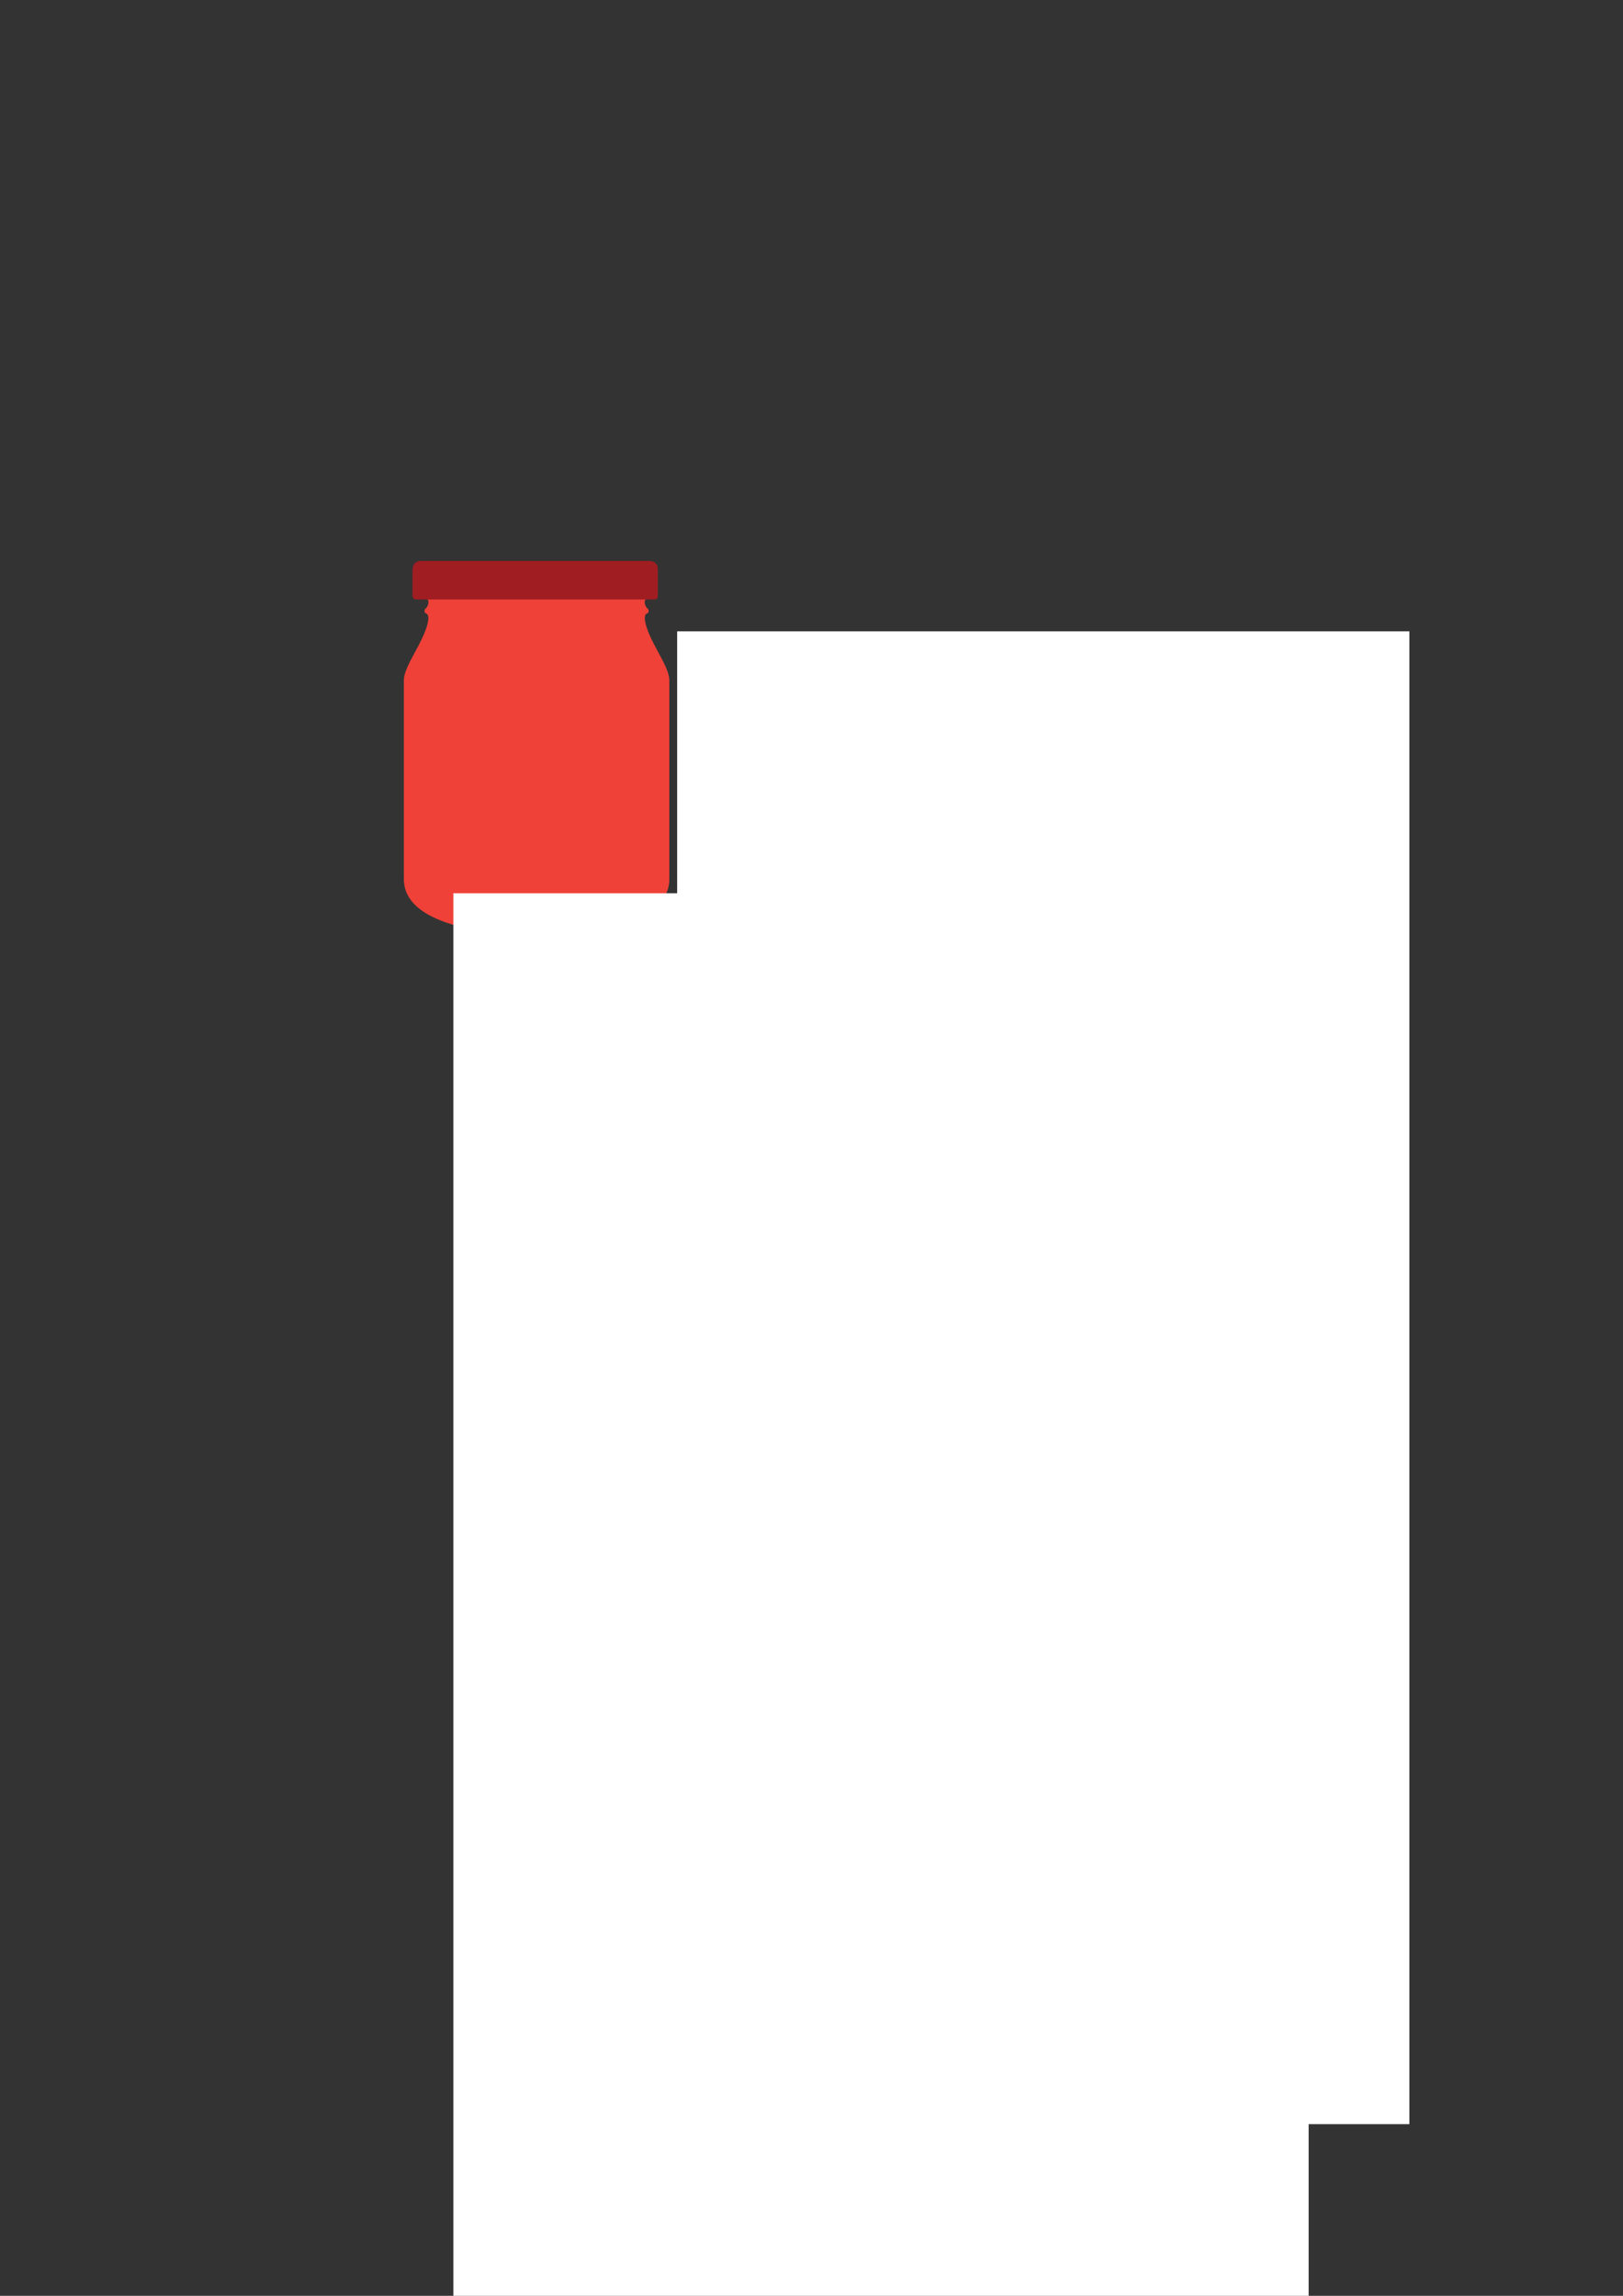 <?xml version="1.0" encoding="UTF-8" standalone="no"?>
<!-- Created with Inkscape (http://www.inkscape.org/) -->

<svg
   xmlns:dc="http://purl.org/dc/elements/1.1/"
   xmlns:cc="http://creativecommons.org/ns#"
   xmlns:rdf="http://www.w3.org/1999/02/22-rdf-syntax-ns#"
   xmlns:svg="http://www.w3.org/2000/svg"
   xmlns="http://www.w3.org/2000/svg"
   xmlns:xlink="http://www.w3.org/1999/xlink"
   xmlns:sodipodi="http://sodipodi.sourceforge.net/DTD/sodipodi-0.dtd"
   xmlns:inkscape="http://www.inkscape.org/namespaces/inkscape"
   width="744.094"
   height="1052.362"
   id="svg2994"
   version="1.1"
   inkscape:version="0.48.4 r9939"
   sodipodi:docname="NewJamLogo.svg"
   inkscape:export-filename="/home/benjamin/Dropbox/jam/docs/logo.png"
   inkscape:export-xdpi="56.758144"
   inkscape:export-ydpi="56.758144">
  <rect width="100%" height="100%" fill="#333333" stroke="none"/>
  <defs
     id="defs2996">
    <linearGradient
       id="linearGradient4315">
      <stop
         style="stop-color:#ff332b;stop-opacity:1;"
         offset="0"
         id="stop4317" />
      <stop
         style="stop-color:#ff621a;stop-opacity:1;"
         offset="1"
         id="stop4319" />
    </linearGradient>
    <filter
       id="filter4279"
       inkscape:label="Ripple"
       inkscape:menu="Distort"
       inkscape:menu-tooltip="Horizontal rippling of edges"
       color-interpolation-filters="sRGB">
      <feTurbulence
         id="feTurbulence4281"
         numOctaves="3"
         baseFrequency="0 0.001"
         seed="89" />
      <feColorMatrix
         id="feColorMatrix4283"
         values="2 0 0 0 0 0 0 0 0 0 0 0 0 0 0 0 0 0 0.5 0.5"
         result="result91" />
      <feDisplacementMap
         id="feDisplacementMap4285"
         in2="result91"
         yChannelSelector="A"
         xChannelSelector="R"
         scale="14.3"
         in="SourceGraphic" />
    </filter>
    <linearGradient
       inkscape:collect="always"
       xlink:href="#linearGradient4315"
       id="linearGradient4321"
       x1="58.197"
       y1="569.374"
       x2="685.898"
       y2="569.374"
       gradientUnits="userSpaceOnUse" />
    <linearGradient
       inkscape:collect="always"
       xlink:href="#linearGradient4315"
       id="linearGradient4353"
       gradientUnits="userSpaceOnUse"
       x1="58.197"
       y1="569.374"
       x2="685.898"
       y2="569.374" />
    <linearGradient
       inkscape:collect="always"
       xlink:href="#linearGradient4315"
       id="linearGradient4355"
       gradientUnits="userSpaceOnUse"
       x1="58.197"
       y1="569.374"
       x2="685.898"
       y2="569.374" />
    <linearGradient
       inkscape:collect="always"
       xlink:href="#linearGradient4315"
       id="linearGradient3028"
       gradientUnits="userSpaceOnUse"
       x1="58.197"
       y1="569.374"
       x2="685.898"
       y2="569.374" />
    <linearGradient
       inkscape:collect="always"
       xlink:href="#linearGradient4315"
       id="linearGradient3032"
       gradientUnits="userSpaceOnUse"
       x1="58.197"
       y1="569.374"
       x2="685.898"
       y2="569.374"
       gradientTransform="matrix(-1,0,0,1,744.095,0)" />
  </defs>
  <sodipodi:namedview
     id="base"
     pagecolor="#ffffff"
     bordercolor="#666666"
     borderopacity="1.0"
     inkscape:pageopacity="0.0"
     inkscape:pageshadow="2"
     inkscape:zoom="1.9823084"
     inkscape:cx="309.48324"
     inkscape:cy="689.01355"
     inkscape:document-units="px"
     inkscape:current-layer="g3899"
     showgrid="false"
     objecttolerance="10000"
     guidetolerance="10000"
     inkscape:snap-grids="true"
     inkscape:snap-page="false"
     inkscape:window-width="1804"
     inkscape:window-height="961"
     inkscape:window-x="-9"
     inkscape:window-y="-9"
     inkscape:window-maximized="1" />
  <g
     inkscape:label="Layer 1"
     inkscape:groupmode="layer"
     id="layer1">
    <g
       id="g3899">
      <g
         id="g3023"
         transform="matrix(0.66,0,0,0.66,188.142,112.991)">
        <path
           sodipodi:nodetypes="sssssssccs"
           inkscape:connector-curvature="0"
           id="path3776-4"
           d="m 163.952,244.759 c -1.06,0.002 -1.955,3.015 -0.017,5.776 0.602,0.858 1.609,1.27 1.618,2.697 0.011,1.68 -1.902,1.561 -2.314,2.662 -0.626,1.673 -0.415,3.51 0,5.359 3.159,14.079 16.641,30.104 16.641,39.961 l 0,138.191 c 0,40.58 -93.178,38.942 -93.178,38.942 l 0.011,-233.42 z"
           style="fill:#ef4138;fill-opacity:1;stroke:none" />
        <path
           sodipodi:nodetypes="sssssssccs"
           inkscape:connector-curvature="0"
           id="path3776"
           d="m 11.406,244.761 c 1.06,0.002 1.955,3.015 0.017,5.776 -0.602,0.858 -1.609,1.27 -1.618,2.697 -0.011,1.68 1.902,1.561 2.314,2.662 0.626,1.673 0.415,3.51 0,5.359 -3.159,14.079 -16.641,30.104 -16.641,39.961 l 0,138.191 c 0,40.58 93.178,38.942 93.178,38.942 L 88.644,244.929 z"
           style="fill:#ef4138;fill-opacity:1;stroke:none" />
        <path
           inkscape:connector-curvature="0"
           id="path3772"
           d="m 1.469,225.186 0,16.953 c 0,0 -0.48,3.026 3.026,3.026 3.506,0 165.051,0 165.051,0 0,0 2.344,0.086 2.344,-2.344 0,-2.43 0,-19.026 0,-19.026 0,0 0.24,-5.413 -6.157,-5.413 -6.397,0 -158.223,0 -158.223,0 0,0 -6.041,-0.677 -6.041,6.803 z"
           style="fill:#a01d22;fill-opacity:1;stroke:none" />
      </g>
      <flowRoot
         xml:space="preserve"
         id="flowRoot4323"
         style="font-size:40px;font-style:normal;font-variant:normal;font-weight:normal;font-stretch:normal;line-height:125%;letter-spacing:0.12px;word-spacing:0px;fill:#ffffff;fill-opacity:1;stroke:none;font-family:Ubuntu;-inkscape-font-specification:Ubuntu"
         transform="matrix(1.168,0,0,1.168,-39.092,109.685)"><flowRegion
           id="flowRegion4325"><rect
             id="rect4327"
             width="335.714"
             height="684.286"
             x="211.429"
             y="256.648"
             style="letter-spacing:0.12px;fill:#ffffff;fill-opacity:1" /></flowRegion><flowPara
           id="flowPara4329"
           style="font-size:144px;font-weight:500;letter-spacing:0.12px;fill:#ffffff;fill-opacity:1;-inkscape-font-specification:Ubuntu Medium"><flowSpan
             style="font-style:normal;font-weight:500;line-height:0%;letter-spacing:0px;fill:#ffffff;fill-opacity:1;-inkscape-font-specification:Ubuntu Medium"
             id="flowSpan4369">J</flowSpan></flowPara></flowRoot>      <flowRoot
         xml:space="preserve"
         id="flowRoot4323-8"
         style="font-size:40px;font-style:normal;font-variant:normal;font-weight:normal;font-stretch:normal;line-height:125%;letter-spacing:0.12px;word-spacing:0px;fill:#ffffff;fill-opacity:1;stroke:none;font-family:Ubuntu;-inkscape-font-specification:Ubuntu"
         transform="translate(99.025,32.745)"><flowRegion
           id="flowRegion4325-0"><rect
             id="rect4327-0"
             width="335.714"
             height="684.286"
             x="211.429"
             y="256.648"
             style="letter-spacing:0.12px;fill:#ffffff;fill-opacity:1" /></flowRegion><flowPara
           id="flowPara4329-8"
           style="font-size:144px;font-weight:500;letter-spacing:0.12px;fill:#000000;fill-opacity:1;-inkscape-font-specification:Ubuntu Medium">am</flowPara></flowRoot>    </g>
  </g>
</svg>
